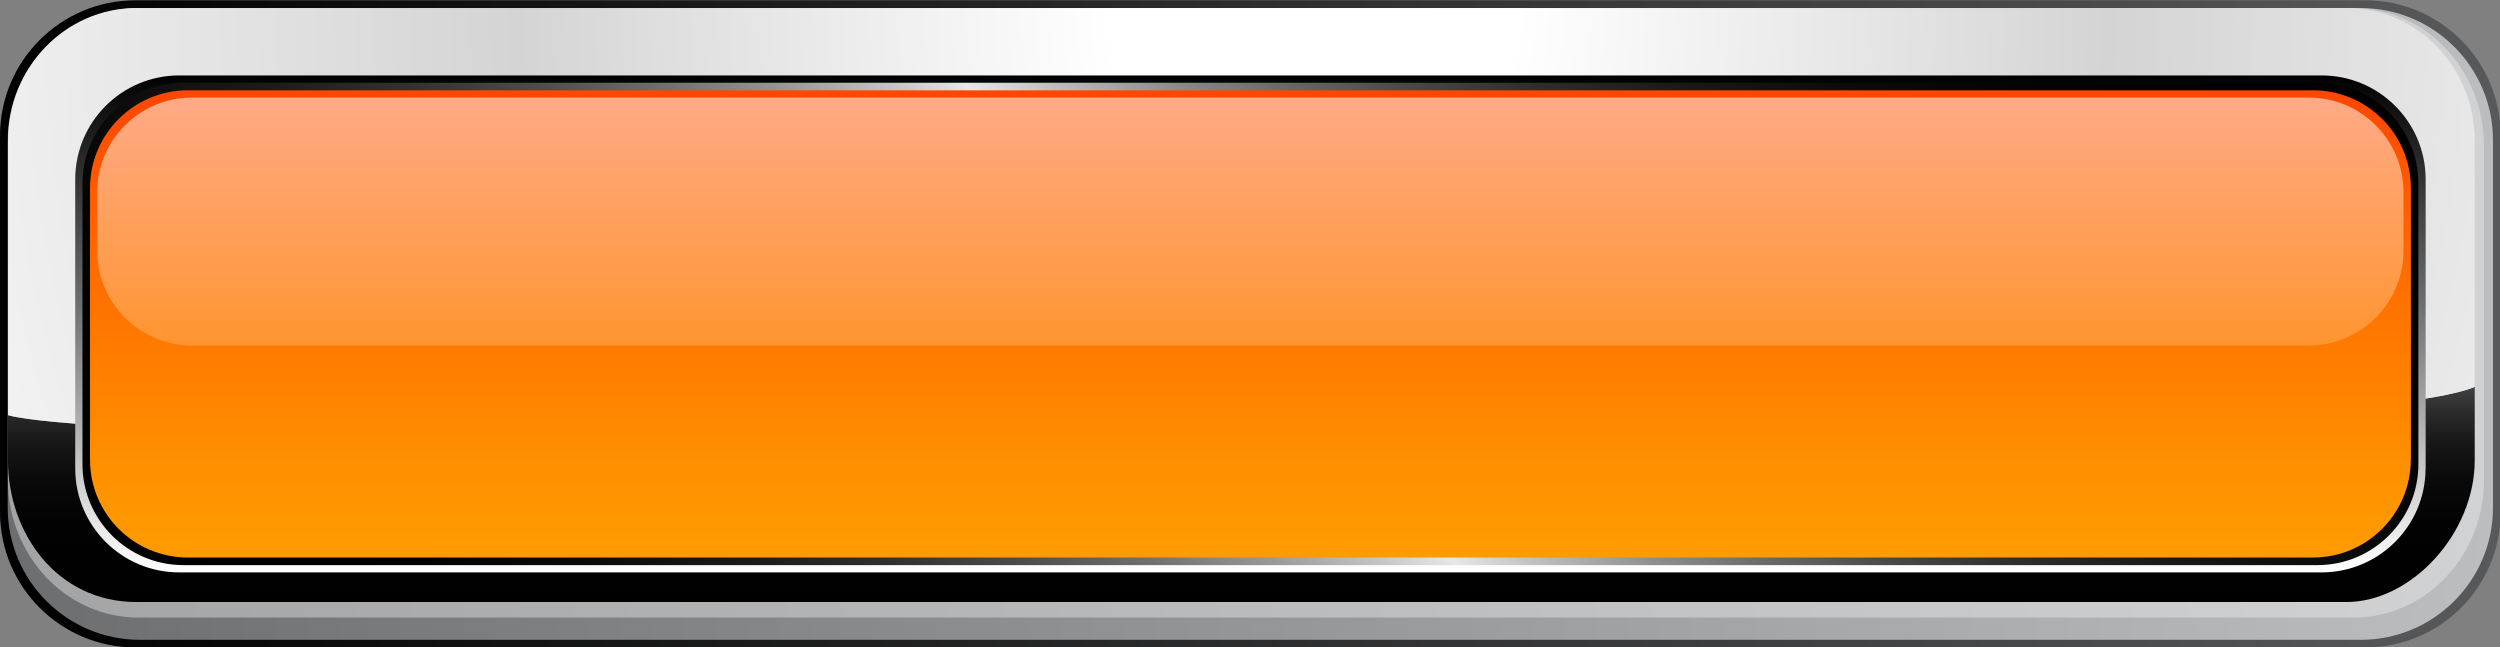 <?xml version="1.0" encoding="UTF-8" standalone="no"?>
<!-- Created with Inkscape (http://www.inkscape.org/) -->

<svg
   id="svg5177"
   viewBox="0 0 140 36.232"
   sodipodi:docname="OrangeSquareButton.svg"
   version="1.1"
   inkscape:version="1.2.2 (732a01da63, 2022-12-09)"
   width="140"
   height="36.232"
   xmlns:inkscape="http://www.inkscape.org/namespaces/inkscape"
   xmlns:sodipodi="http://sodipodi.sourceforge.net/DTD/sodipodi-0.dtd"
   xmlns="http://www.w3.org/2000/svg"
   xmlns:svg="http://www.w3.org/2000/svg"
   xmlns:rdf="http://www.w3.org/1999/02/22-rdf-syntax-ns#"
   xmlns:cc="http://creativecommons.org/ns#"
   xmlns:dc="http://purl.org/dc/elements/1.1/">
  <rect x="0" y="0" width="140" height="36.232" fill="#808080" stroke="none"/>
  <defs
     id="defs5179">
    <linearGradient
       id="linearGradient3321"
       y2="126.28"
       gradientUnits="userSpaceOnUse"
       x2="235.58"
       y1="126.28"
       x1="5.63"
       inkscape:collect="always">
      <stop
         id="stop372"
         style="stop-color:#000000"
         offset="0" />
      <stop
         id="stop374"
         style="stop-color:#58595B"
         offset="1" />
    </linearGradient>
    <linearGradient
       id="linearGradient3323"
       y2="126.28"
       gradientUnits="userSpaceOnUse"
       x2="234.87"
       y1="126.28"
       x1="6.338"
       inkscape:collect="always">
      <stop
         id="stop379"
         style="stop-color:#6D6E70"
         offset="0" />
      <stop
         id="stop381"
         style="stop-color:#BBBDBF"
         offset="1" />
    </linearGradient>
    <linearGradient
       id="linearGradient3325"
       y2="125.26"
       gradientUnits="userSpaceOnUse"
       x2="234.05"
       y1="125.26"
       x1="6.363"
       inkscape:collect="always">
      <stop
         id="stop386"
         style="stop-color:#A2A4A5"
         offset="0" />
      <stop
         id="stop388"
         style="stop-color:#D0D2D3"
         offset="1" />
    </linearGradient>
    <linearGradient
       id="linearGradient3327"
       y2="98.229"
       gradientUnits="userSpaceOnUse"
       x2="119.78"
       y1="152.37"
       x1="119.78"
       inkscape:collect="always">
      <stop
         id="stop395"
         style="stop-color:#000000"
         offset="0" />
      <stop
         id="stop397"
         style="stop-color:#020202"
         offset=".143" />
      <stop
         id="stop399"
         style="stop-color:#0A0A0A"
         offset=".219" />
      <stop
         id="stop401"
         style="stop-color:#171718"
         offset=".279" />
      <stop
         id="stop403"
         style="stop-color:#2A2A2B"
         offset=".331" />
      <stop
         id="stop405"
         style="stop-color:#424344"
         offset=".378" />
      <stop
         id="stop407"
         style="stop-color:#5F6062"
         offset=".42" />
      <stop
         id="stop409"
         style="stop-color:#6D6E70"
         offset=".436" />
      <stop
         id="stop411"
         style="stop-color:#FFFFFF"
         offset="1" />
    </linearGradient>
    <radialGradient
       id="radialGradient3329"
       gradientUnits="userSpaceOnUse"
       cy="97.841"
       cx="126.36"
       r="128.22"
       inkscape:collect="always">
      <stop
         id="stop416"
         style="stop-color:#FFFFFF"
         offset=".145" />
      <stop
         id="stop418"
         style="stop-color:#D4D4D4"
         offset=".57" />
      <stop
         id="stop420"
         style="stop-color:#F3F3F3"
         offset="1" />
    </radialGradient>
    <linearGradient
       id="linearGradient3331"
       y2="148.95"
       gradientUnits="userSpaceOnUse"
       x2="120.61"
       y1="103.26"
       x1="120.61"
       inkscape:collect="always">
      <stop
         id="stop425"
         style="stop-color:#000000"
         offset="0" />
      <stop
         id="stop427"
         style="stop-color:#6D6E70"
         offset=".461" />
      <stop
         id="stop429"
         style="stop-color:#FFFFFF"
         offset="1" />
    </linearGradient>
    <linearGradient
       id="linearGradient3333"
       y2="187.33"
       gradientUnits="userSpaceOnUse"
       x2="60.751"
       y1="63.687"
       x1="181.98"
       inkscape:collect="always">
      <stop
         id="stop434"
         style="stop-color:#000000"
         offset="0" />
      <stop
         id="stop436"
         style="stop-color:#030303"
         offset=".122" />
      <stop
         id="stop438"
         style="stop-color:#0B0B0B"
         offset=".195" />
      <stop
         id="stop440"
         style="stop-color:#191919"
         offset=".255" />
      <stop
         id="stop442"
         style="stop-color:#2D2D2E"
         offset=".309" />
      <stop
         id="stop444"
         style="stop-color:#474848"
         offset=".357" />
      <stop
         id="stop446"
         style="stop-color:#676868"
         offset=".403" />
      <stop
         id="stop448"
         style="stop-color:#8D8E8F"
         offset=".446" />
      <stop
         id="stop450"
         style="stop-color:#B8B9BA"
         offset=".485" />
      <stop
         id="stop452"
         style="stop-color:#E6E7E8"
         offset=".521" />
      <stop
         id="stop454"
         style="stop-color:#C7C8C9"
         offset=".546" />
      <stop
         id="stop456"
         style="stop-color:#99999A"
         offset=".588" />
      <stop
         id="stop458"
         style="stop-color:#707071"
         offset=".633" />
      <stop
         id="stop460"
         style="stop-color:#4D4D4E"
         offset=".68" />
      <stop
         id="stop462"
         style="stop-color:#313131"
         offset=".729" />
      <stop
         id="stop464"
         style="stop-color:#1B1B1B"
         offset=".781" />
      <stop
         id="stop466"
         style="stop-color:#0C0C0C"
         offset=".839" />
      <stop
         id="stop468"
         style="stop-color:#030303"
         offset=".905" />
      <stop
         id="stop470"
         style="stop-color:#000000"
         offset="1" />
    </linearGradient>
    <linearGradient
       id="linearGradient3335"
       y2="105.75"
       gradientUnits="userSpaceOnUse"
       x2="120.61"
       y1="148.1"
       x1="120.61"
       inkscape:collect="always">
      <stop
         id="stop475"
         style="stop-color:#FF9C00"
         offset="0" />
      <stop
         id="stop477"
         style="stop-color:#FF9000"
         offset=".21" />
      <stop
         id="stop479"
         style="stop-color:#FF7000"
         offset=".591" />
      <stop
         id="stop481"
         style="stop-color:#FF4700"
         offset="1" />
    </linearGradient>
    <linearGradient
       id="linearGradient3337"
       y2="128.26"
       gradientUnits="userSpaceOnUse"
       x2="120.6"
       y1="105.42"
       x1="120.6"
       inkscape:collect="always">
      <stop
         id="stop486"
         style="stop-color:#FFAA87"
         offset="0" />
      <stop
         id="stop488"
         style="stop-color:#FF9530"
         offset="1" />
    </linearGradient>
  </defs>
  <sodipodi:namedview
     id="base"
     bordercolor="#666666"
     inkscape:pageshadow="2"
     inkscape:window-y="-8"
     fit-margin-left="0"
     pagecolor="#ffffff"
     fit-margin-top="0"
     inkscape:window-maximized="1"
     inkscape:zoom="0.35355339"
     inkscape:window-x="-8"
     inkscape:window-height="1017"
     showgrid="false"
     borderopacity="1.0"
     inkscape:current-layer="layer1"
     inkscape:cx="-1066.317"
     inkscape:cy="-659.02352"
     fit-margin-right="0"
     fit-margin-bottom="0"
     inkscape:window-width="1920"
     inkscape:pageopacity="0.0"
     inkscape:document-units="px"
     inkscape:showpageshadow="2"
     inkscape:pagecheckerboard="0"
     inkscape:deskcolor="#d1d1d1" />
  <g
     id="layer1"
     inkscape:label="Layer 1"
     inkscape:groupmode="layer"
     transform="translate(-244.802,-665.853)">
    <g
       id="g369"
       transform="matrix(0.609,0,0,0.609,241.373,607.087)">
      <path
         id="path376"
         style="fill:url(#linearGradient3321)"
         inkscape:connector-curvature="0"
         d="m 235.58,143.58 c 0,6.878 -5.576,12.454 -12.452,12.454 H 18.088 c -6.88,0 -12.456,-5.576 -12.456,-12.454 v -34.601 c 0,-6.878 5.576,-12.456 12.456,-12.456 h 205.04 c 6.876,0 12.452,5.578 12.452,12.456 z" />
      <path
         id="path383"
         style="fill:url(#linearGradient3323)"
         inkscape:connector-curvature="0"
         d="m 234.87,143.17 c 0,6.714 -5.446,12.16 -12.16,12.16 H 18.5 c -6.714,0 -12.161,-5.446 -12.161,-12.16 v -33.775 c 0,-6.716 5.447,-12.158 12.161,-12.158 h 204.21 c 6.714,0 12.16,5.442 12.16,12.158 z" />
      <path
         id="path390"
         style="fill:url(#linearGradient3325)"
         inkscape:connector-curvature="0"
         d="m 234.05,140.6 c 0,7.006 -5.362,12.683 -11.982,12.683 H 18.338 C 11.726,153.283 6.36,147.606 6.36,140.6 v -30.672 c 0,-7.01 5.366,-12.689 11.978,-12.689 h 203.72 c 6.62,0 11.982,5.679 11.982,12.689 V 140.6 Z" />
      <g
         id="g392">
        <path
           id="path413"
           style="fill:url(#linearGradient3327)"
           inkscape:connector-curvature="0"
           d="m 6.363,134.67 v 4.155 c 0,6.722 4.527,13.029 11.804,13.029 h 203.22 c 5.981,0 11.805,-6.307 11.805,-13.029 v -6.754 c -15.86,6.62 -214.28,6.19 -226.84,2.6 z" />
        <path
           id="path422"
           style="fill:url(#radialGradient3329)"
           inkscape:connector-curvature="0"
           d="m 233.19,132.07 v -22.665 c 0,-6.72 -5.285,-12.17 -11.805,-12.17 H 18.175 c -6.52,0 -11.804,5.451 -11.804,12.17 v 25.265 c 12.557,3.593 210.97,4.018 226.83,-2.6 z" />
      </g>
      <path
         id="path431"
         style="fill:url(#linearGradient3331)"
         inkscape:connector-curvature="0"
         d="m 228.67,139.57 c 0,5.278 -4.284,9.561 -9.569,9.561 H 22.111 c -5.289,0 -9.564,-4.282 -9.564,-9.561 V 113 c 0,-5.285 4.276,-9.567 9.564,-9.567 h 197 c 5.285,0 9.569,4.282 9.569,9.567 v 26.566 z" />
      <path
         id="path472"
         style="fill:url(#linearGradient3333)"
         inkscape:connector-curvature="0"
         d="m 228.01,139.18 c 0,5.125 -4.155,9.281 -9.285,9.281 H 22.495 c -5.123,0 -9.281,-4.157 -9.281,-9.281 v -25.795 c 0,-5.127 4.159,-9.284 9.281,-9.284 h 196.23 c 5.13,0 9.285,4.157 9.285,9.284 z" />
      <path
         id="path483"
         style="fill:url(#linearGradient3335)"
         inkscape:connector-curvature="0"
         d="m 227.31,138.77 c 0,4.967 -4.034,8.992 -8.998,8.992 H 22.902 c -4.964,0 -8.994,-4.025 -8.994,-8.992 v -24.98 c 0,-4.963 4.029,-8.99 8.994,-8.99 h 195.42 c 4.964,0 8.998,4.027 8.998,8.99 v 24.981 z" />
      <path
         id="path490"
         style="fill:url(#linearGradient3337)"
         inkscape:connector-curvature="0"
         d="m 226.64,119.55 c 0,4.813 -3.899,8.718 -8.714,8.718 H 23.286 c -4.811,0 -8.719,-3.906 -8.719,-8.718 v -5.372 c 0,-4.811 3.908,-8.712 8.719,-8.712 h 194.64 c 4.814,0 8.714,3.901 8.714,8.712 z" />
    </g>
  </g>
</svg>
